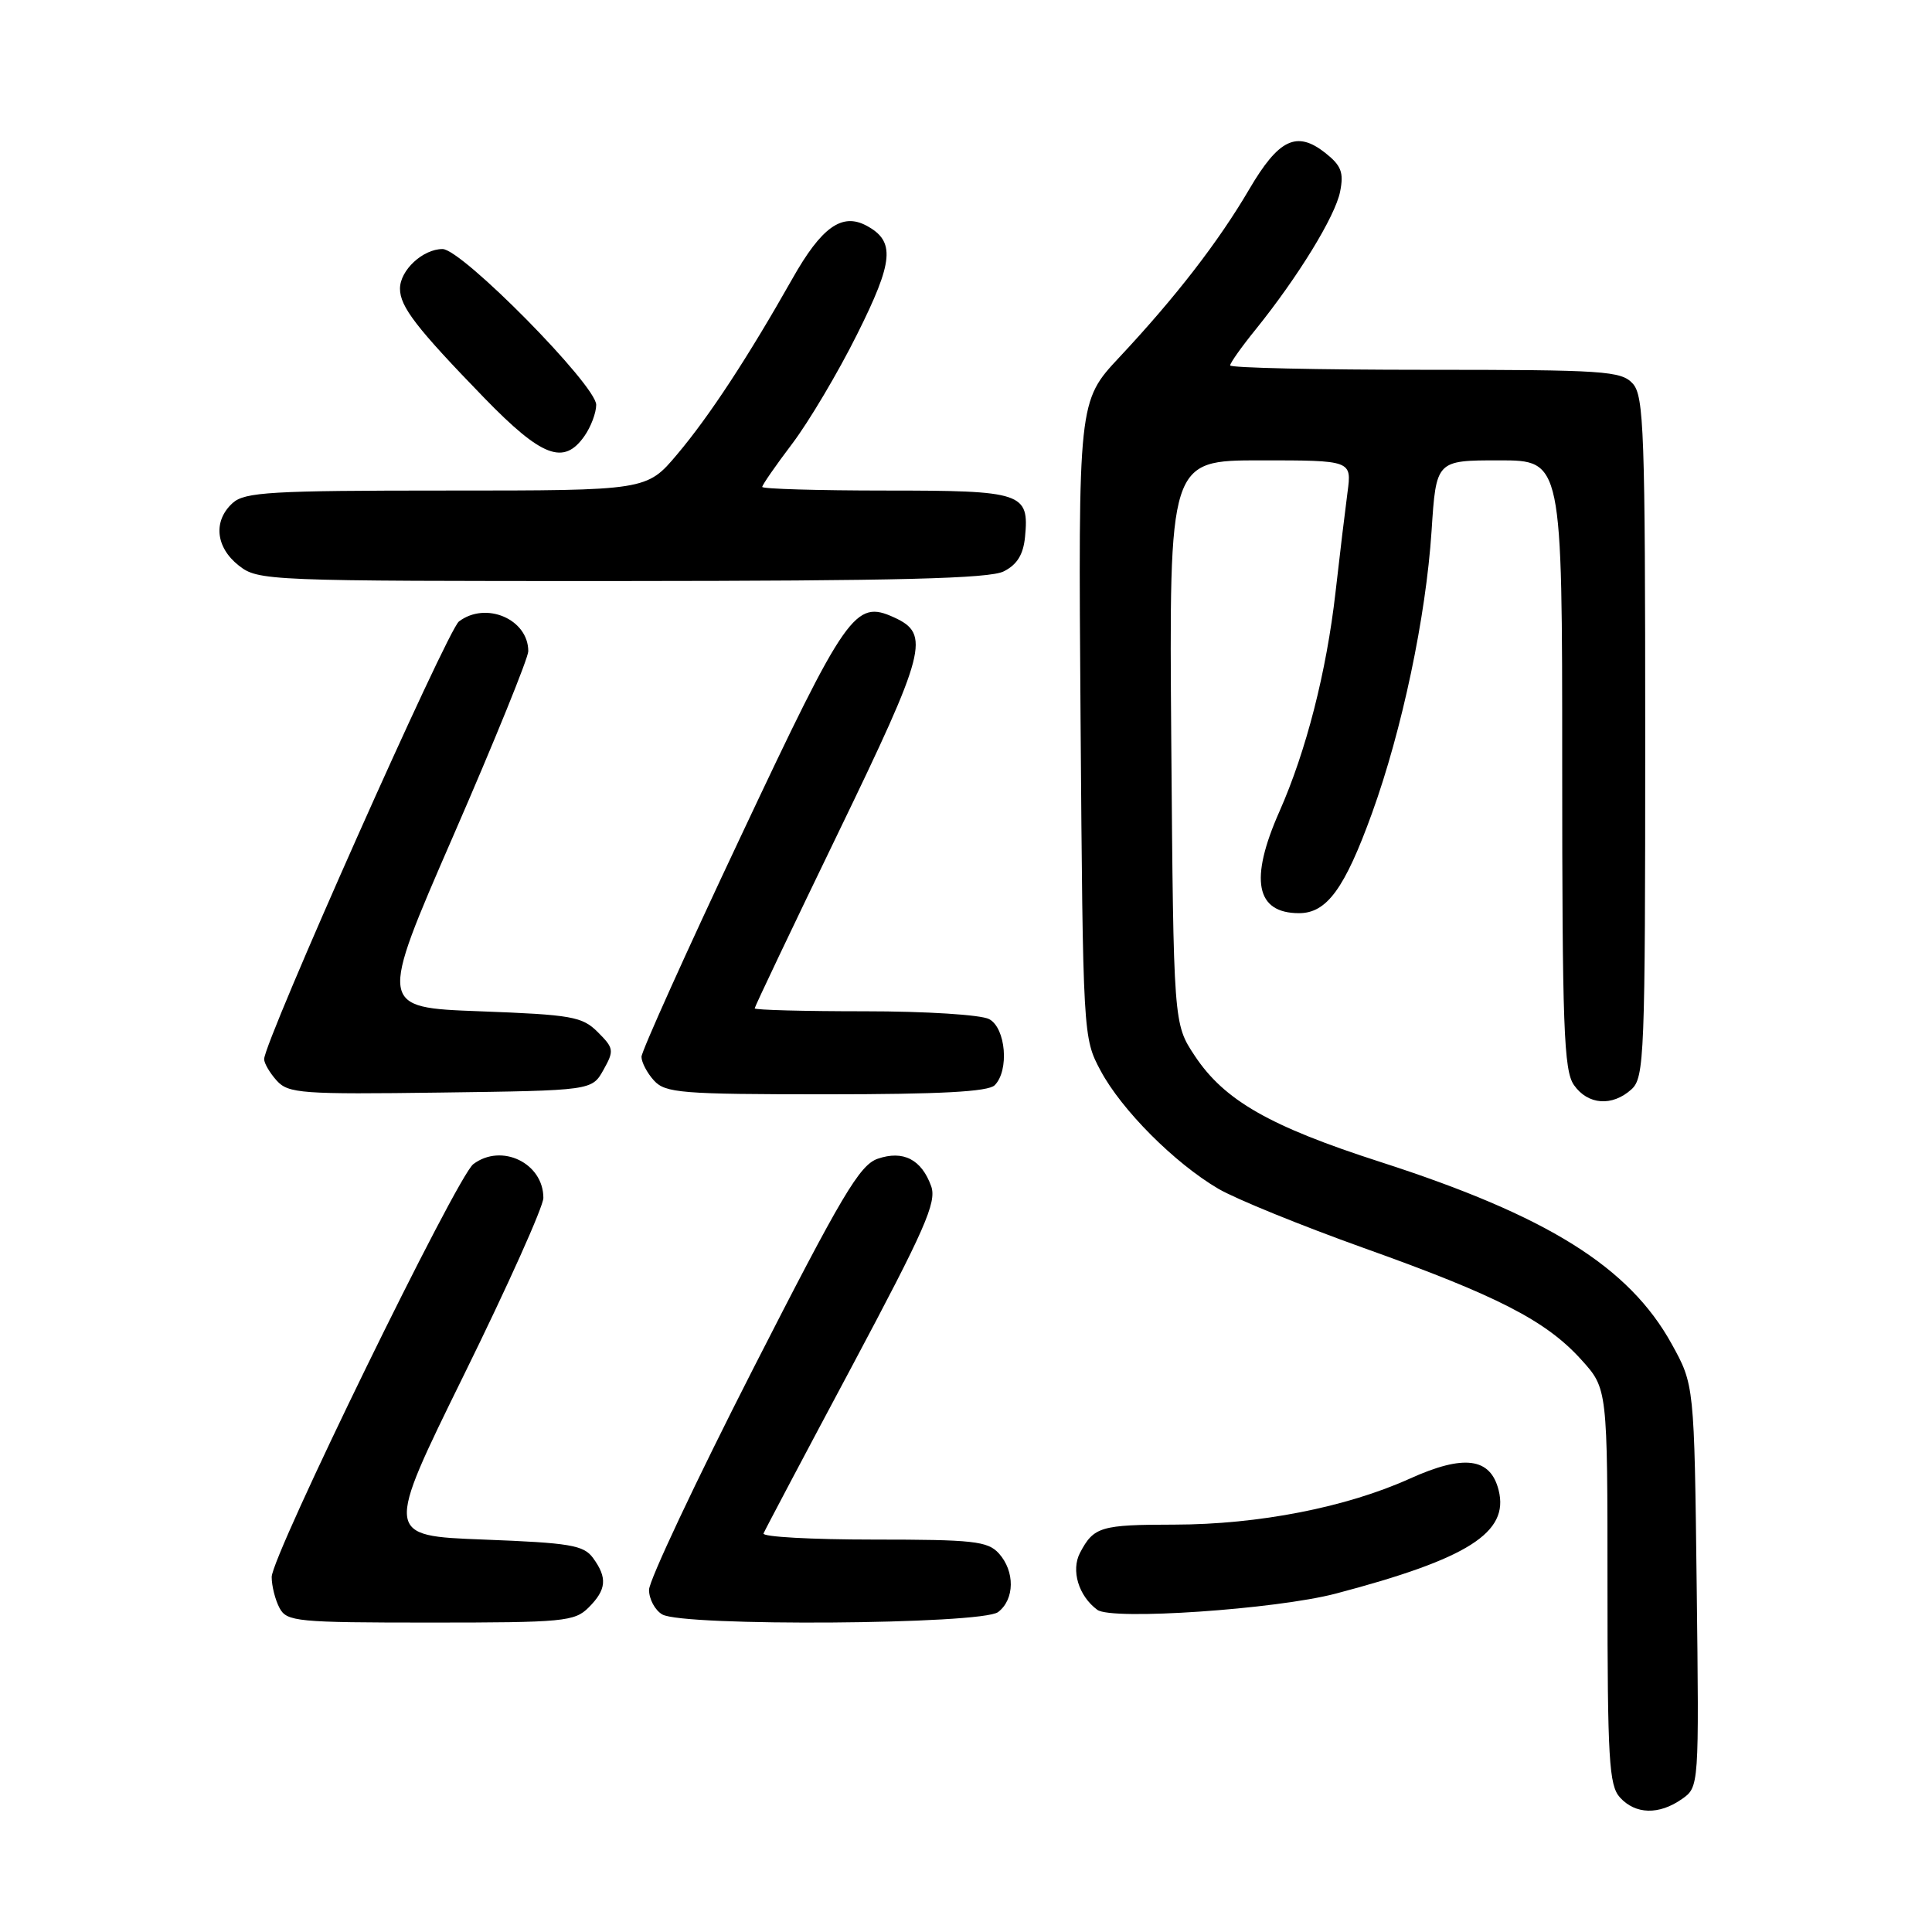 <?xml version="1.0" encoding="UTF-8" standalone="no"?>
<!DOCTYPE svg PUBLIC "-//W3C//DTD SVG 1.1//EN" "http://www.w3.org/Graphics/SVG/1.1/DTD/svg11.dtd" >
<svg xmlns="http://www.w3.org/2000/svg" xmlns:xlink="http://www.w3.org/1999/xlink" version="1.1" viewBox="0 0 256 256">
 <g >
 <path fill="currentColor"
d=" M 222.85 238.39 C 225.14 236.79 225.14 236.79 224.82 210.14 C 224.50 183.50 224.50 183.50 221.50 178.07 C 215.85 167.85 205.03 161.10 182.92 153.97 C 168.23 149.24 162.22 145.81 158.30 139.88 C 155.50 135.65 155.50 135.65 155.20 98.32 C 154.91 61.00 154.91 61.00 167.02 61.00 C 179.12 61.00 179.12 61.00 178.55 65.25 C 178.24 67.59 177.52 73.55 176.96 78.50 C 175.76 89.03 173.08 99.51 169.53 107.53 C 165.53 116.56 166.39 121.00 172.13 121.00 C 175.81 121.00 178.18 117.75 181.81 107.72 C 185.78 96.73 188.94 81.78 189.69 70.35 C 190.30 61.00 190.30 61.00 198.65 61.00 C 207.00 61.00 207.00 61.00 207.00 101.28 C 207.00 136.11 207.21 141.86 208.56 143.78 C 210.40 146.41 213.62 146.65 216.17 144.35 C 217.89 142.79 218.00 140.01 218.00 97.67 C 218.00 57.19 217.83 52.47 216.35 50.83 C 214.82 49.15 212.61 49.00 188.85 49.00 C 174.63 49.00 163.00 48.74 163.00 48.42 C 163.00 48.10 164.51 45.96 166.37 43.67 C 171.99 36.70 176.92 28.67 177.57 25.40 C 178.08 22.84 177.73 21.94 175.58 20.24 C 171.81 17.28 169.43 18.43 165.53 25.08 C 161.47 32.01 155.81 39.34 148.32 47.34 C 142.87 53.17 142.87 53.17 143.18 95.34 C 143.50 137.27 143.51 137.52 145.83 141.86 C 148.61 147.07 155.63 154.11 161.44 157.52 C 163.75 158.87 172.42 162.40 180.69 165.36 C 198.43 171.69 204.87 175.00 209.55 180.19 C 213.00 184.01 213.00 184.01 213.00 210.17 C 213.00 233.12 213.20 236.57 214.65 238.17 C 216.70 240.43 219.82 240.51 222.85 238.39 Z  M 78.00 213.00 C 80.37 210.63 80.50 209.07 78.58 206.44 C 77.34 204.74 75.54 204.44 64.08 204.00 C 50.99 203.50 50.99 203.50 61.49 182.15 C 67.27 170.41 72.00 159.87 72.00 158.73 C 72.00 154.11 66.46 151.44 62.72 154.25 C 60.54 155.89 36.00 206.13 36.00 208.96 C 36.00 210.15 36.47 212.00 37.04 213.07 C 38.00 214.87 39.31 215.00 57.04 215.00 C 74.67 215.00 76.14 214.86 78.00 213.00 Z  M 132.25 213.61 C 134.46 211.93 134.50 208.21 132.35 205.83 C 130.88 204.21 128.95 204.00 115.76 204.00 C 107.55 204.00 100.98 203.64 101.17 203.19 C 101.35 202.75 106.62 192.78 112.89 181.04 C 122.55 162.91 124.14 159.31 123.39 157.19 C 122.11 153.63 119.69 152.38 116.30 153.54 C 113.90 154.37 111.54 158.36 99.75 181.46 C 92.19 196.29 86.00 209.43 86.00 210.66 C 86.00 211.89 86.79 213.36 87.75 213.92 C 90.52 215.54 130.08 215.26 132.25 213.61 Z  M 177.00 211.16 C 194.51 206.55 199.99 203.08 198.58 197.47 C 197.50 193.14 193.98 192.68 186.80 195.93 C 178.38 199.73 166.77 202.00 155.64 202.02 C 145.83 202.03 144.93 202.30 143.11 205.75 C 141.89 208.08 142.91 211.47 145.40 213.31 C 147.31 214.73 169.07 213.24 177.00 211.16 Z  M 79.96 141.77 C 81.39 139.21 81.35 138.90 79.22 136.77 C 77.15 134.70 75.80 134.46 63.56 134.00 C 50.16 133.50 50.16 133.50 60.08 110.71 C 65.54 98.17 70.00 87.18 70.00 86.29 C 70.00 82.04 64.38 79.64 60.81 82.35 C 59.26 83.53 35.00 138.04 35.00 140.34 C 35.00 140.89 35.75 142.17 36.67 143.19 C 38.21 144.89 39.96 145.02 58.39 144.77 C 78.43 144.50 78.43 144.50 79.96 141.77 Z  M 131.80 143.80 C 133.75 141.85 133.28 136.22 131.07 135.04 C 129.99 134.46 122.69 134.00 114.57 134.00 C 106.55 134.00 100.00 133.83 100.00 133.61 C 100.00 133.40 104.97 122.95 111.05 110.39 C 122.75 86.21 123.32 84.02 118.47 81.81 C 113.30 79.45 112.20 81.02 98.19 110.76 C 90.93 126.14 85.00 139.32 85.00 140.03 C 85.00 140.75 85.74 142.17 86.65 143.17 C 88.16 144.83 90.24 145.00 109.45 145.00 C 124.57 145.00 130.94 144.66 131.80 143.80 Z  M 133.00 75.71 C 134.77 74.82 135.59 73.49 135.82 71.16 C 136.39 65.29 135.53 65.00 117.38 65.00 C 108.37 65.00 101.00 64.78 101.00 64.52 C 101.00 64.26 102.79 61.67 104.99 58.77 C 107.18 55.87 111.05 49.36 113.57 44.30 C 118.43 34.58 118.65 31.96 114.81 29.90 C 111.56 28.16 108.85 30.10 105.00 36.92 C 99.11 47.34 93.99 55.15 89.74 60.19 C 85.69 65.00 85.69 65.00 59.17 65.00 C 35.90 65.00 32.43 65.20 30.83 66.65 C 28.22 69.01 28.56 72.51 31.63 74.93 C 34.22 76.96 35.21 77.00 82.38 76.99 C 119.03 76.97 131.10 76.67 133.00 75.71 Z  M 77.44 57.78 C 78.30 56.56 79.00 54.69 79.00 53.64 C 79.00 51.05 61.20 33.00 58.64 33.00 C 56.03 33.00 53.00 35.81 53.00 38.25 C 53.00 40.64 55.19 43.47 64.19 52.75 C 71.80 60.58 74.71 61.69 77.44 57.78 Z "/>
</g>
</svg>